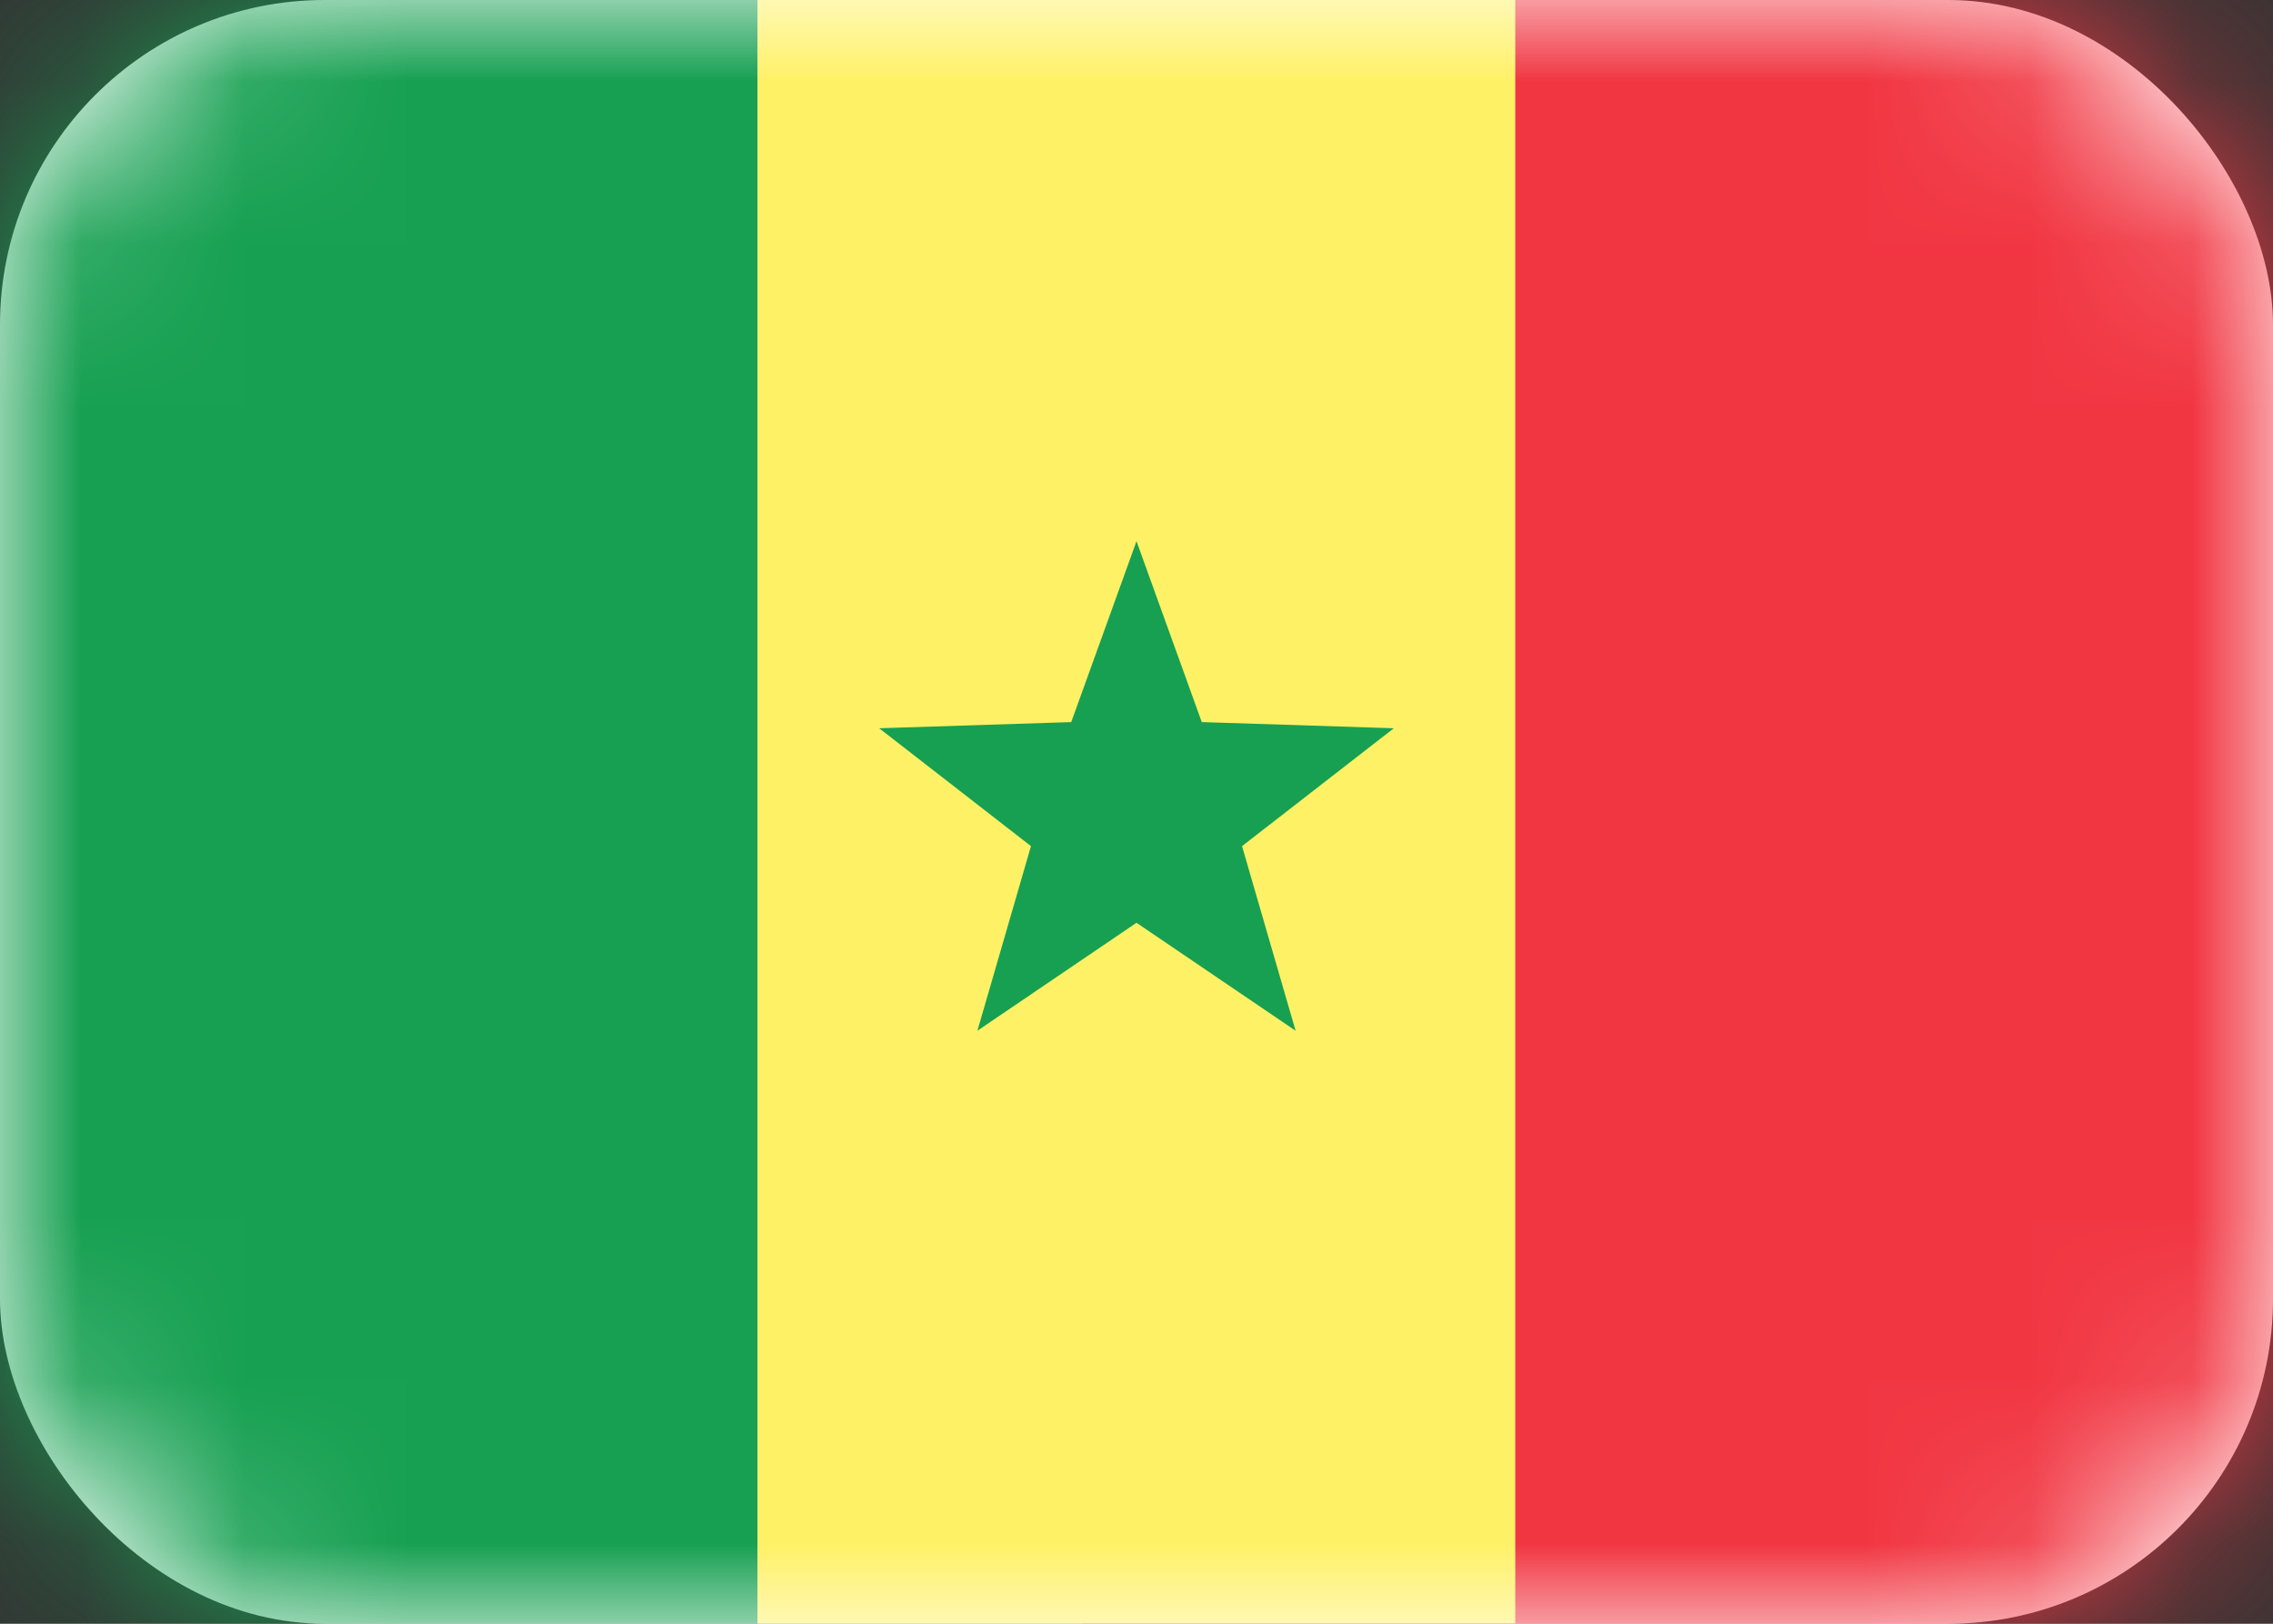 <svg width="14" height="10" viewBox="0 0 14 10" fill="none" xmlns="http://www.w3.org/2000/svg">
<rect x="0" y="0" width="14" height="10" fill="#333333" stroke="none"/>
<rect width="14" height="10" rx="2" fill="white"/>
<mask id="mask0_202_1869" style="mask-type:alpha" maskUnits="userSpaceOnUse" x="0" y="0" width="14" height="10">
<rect width="14" height="10" rx="2" fill="white"/>
</mask>
<g mask="url(#mask0_202_1869)">
<rect x="6.667" width="7.333" height="10" fill="#F13642"/>
<path fill-rule="evenodd" clip-rule="evenodd" d="M0 10H4.667V0H0V10Z" fill="#17A052"/>
<path fill-rule="evenodd" clip-rule="evenodd" d="M4.667 10H9.333V0H4.667V10Z" fill="#FFF166"/>
<path fill-rule="evenodd" clip-rule="evenodd" d="M7 5.683L6.02 6.348L6.35 5.211L5.415 4.485L6.598 4.447L7 3.333L7.402 4.447L8.585 4.485L7.65 5.211L7.98 6.348L7 5.683Z" fill="#17A052"/>
</g>
</svg>
